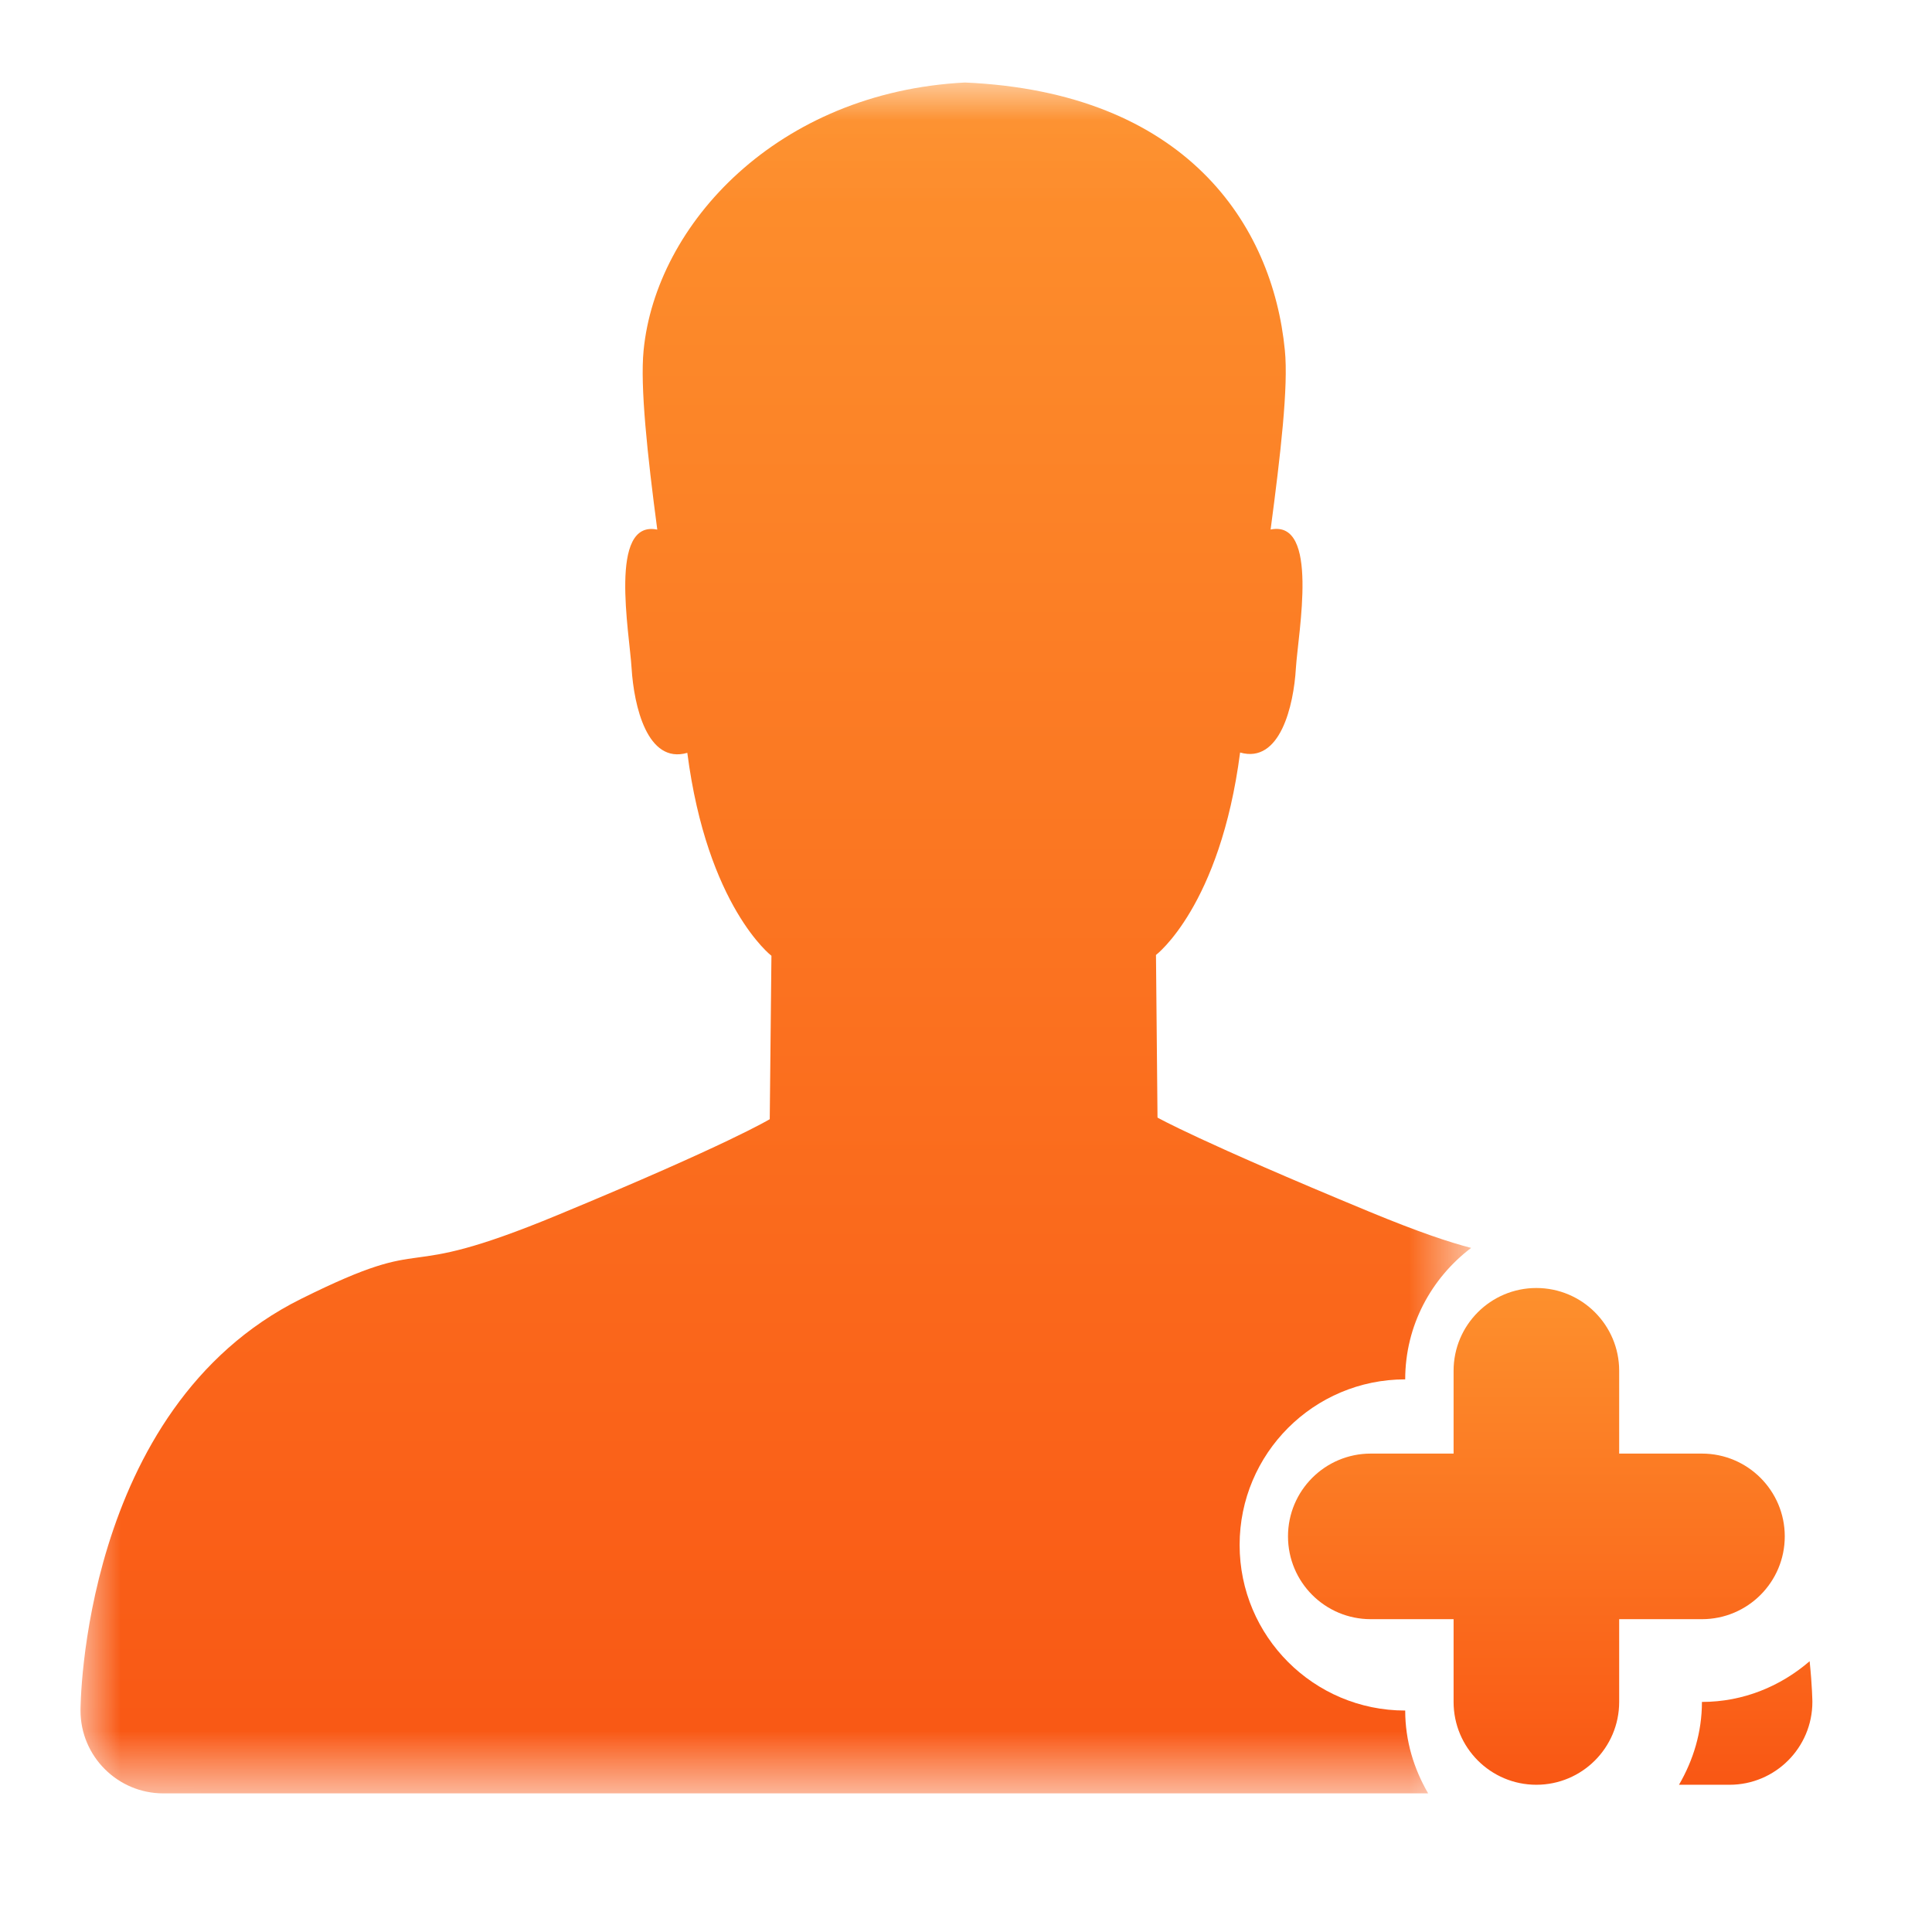 <?xml version="1.0" encoding="UTF-8"?>
<svg width="24px" height="24px" viewBox="0 0 24 24" version="1.1" xmlns="http://www.w3.org/2000/svg" xmlns:xlink="http://www.w3.org/1999/xlink">
    <!-- Generator: Sketch 52.2 (67145) - http://www.bohemiancoding.com/sketch -->
    <title>Page 1</title>
    <desc>Created with Sketch.</desc>
    <defs>
        <linearGradient x1="50%" y1="0%" x2="50%" y2="100%" id="linearGradient-1">
            <stop stop-color="#FD902D" offset="0%"></stop>
            <stop stop-color="#F95714" offset="100%"></stop>
        </linearGradient>
        <polygon id="path-2" points="0.004 0.028 17.275 0.028 17.275 21.278 0.004 21.278"></polygon>
    </defs>
    <g id="Symbols" stroke="none" stroke-width="1" fill="none" fill-rule="evenodd">
        <g id="页面-1">
            <g id="Page-1">
                <path d="M21.142,20.114 L20.114,20.114 L20.114,21.142 C20.114,21.71 19.653,22.171 19.085,22.171 C18.517,22.171 18.057,21.71 18.057,21.142 L18.057,20.114 L17.028,20.114 C16.46,20.114 16,19.654 16,19.085 C16,18.518 16.46,18.057 17.028,18.057 L18.057,18.057 L18.057,17.028 C18.057,16.461 18.517,16 19.085,16 C19.653,16 20.114,16.461 20.114,17.028 L20.114,18.057 L21.142,18.057 C21.71,18.057 22.171,18.518 22.171,19.085 C22.171,19.654 21.71,20.114 21.142,20.114 Z M22.513,21.14 C22.513,21.141 22.514,21.142 22.514,21.142 C22.514,21.71 22.053,22.171 21.485,22.171 L20.857,22.171 C21.034,21.867 21.142,21.519 21.142,21.142 C21.656,21.142 22.12,20.947 22.48,20.636 C22.512,20.945 22.514,21.14 22.514,21.14 L22.513,21.14 Z" id="Fill-1" fill="url(#linearGradient-1)"></path>
                <g id="Group-5" transform="translate(1, 1)">
                    <mask id="mask-3" fill="white">
                        <use xlink:href="#path-2"></use>
                    </mask>
                    <g id="Clip-4"></g>
                    <path d="M16.456,16.135 C15.32,16.135 14.399,17.056 14.399,18.192 C14.399,19.328 15.32,20.249 16.456,20.249 C16.456,20.626 16.564,20.974 16.741,21.278 L1.029,21.278 C0.461,21.278 0,20.817 0,20.249 C0,20.249 0.001,20.248 0.001,20.246 L-6.92913386e-05,20.246 C-6.92913386e-05,20.246 -6.92913386e-05,16.499 2.738,15.136 C4.471,14.274 3.804,14.974 5.931,14.092 C8.059,13.211 8.562,12.903 8.562,12.903 L8.583,10.873 C8.583,10.873 7.786,10.263 7.538,8.352 C7.04,8.496 6.875,7.767 6.846,7.303 C6.819,6.854 6.557,5.453 7.165,5.579 C7.041,4.644 6.951,3.8 6.995,3.353 C7.148,1.784 8.659,0.145 10.987,0.025 C13.725,0.145 14.809,1.783 14.961,3.352 C15.006,3.799 14.908,4.643 14.784,5.578 C15.392,5.453 15.127,6.851 15.098,7.3 C15.071,7.765 14.902,8.491 14.405,8.348 C14.157,10.258 13.36,10.863 13.36,10.863 L13.379,12.883 C13.379,12.883 13.882,13.171 16.01,14.052 C16.624,14.306 17.001,14.431 17.275,14.502 C16.78,14.878 16.456,15.467 16.456,16.135" id="Fill-3" fill="url(#linearGradient-1)" mask="url(#mask-3)"></path>
                </g>
            </g>
        </g>
    </g>
</svg>